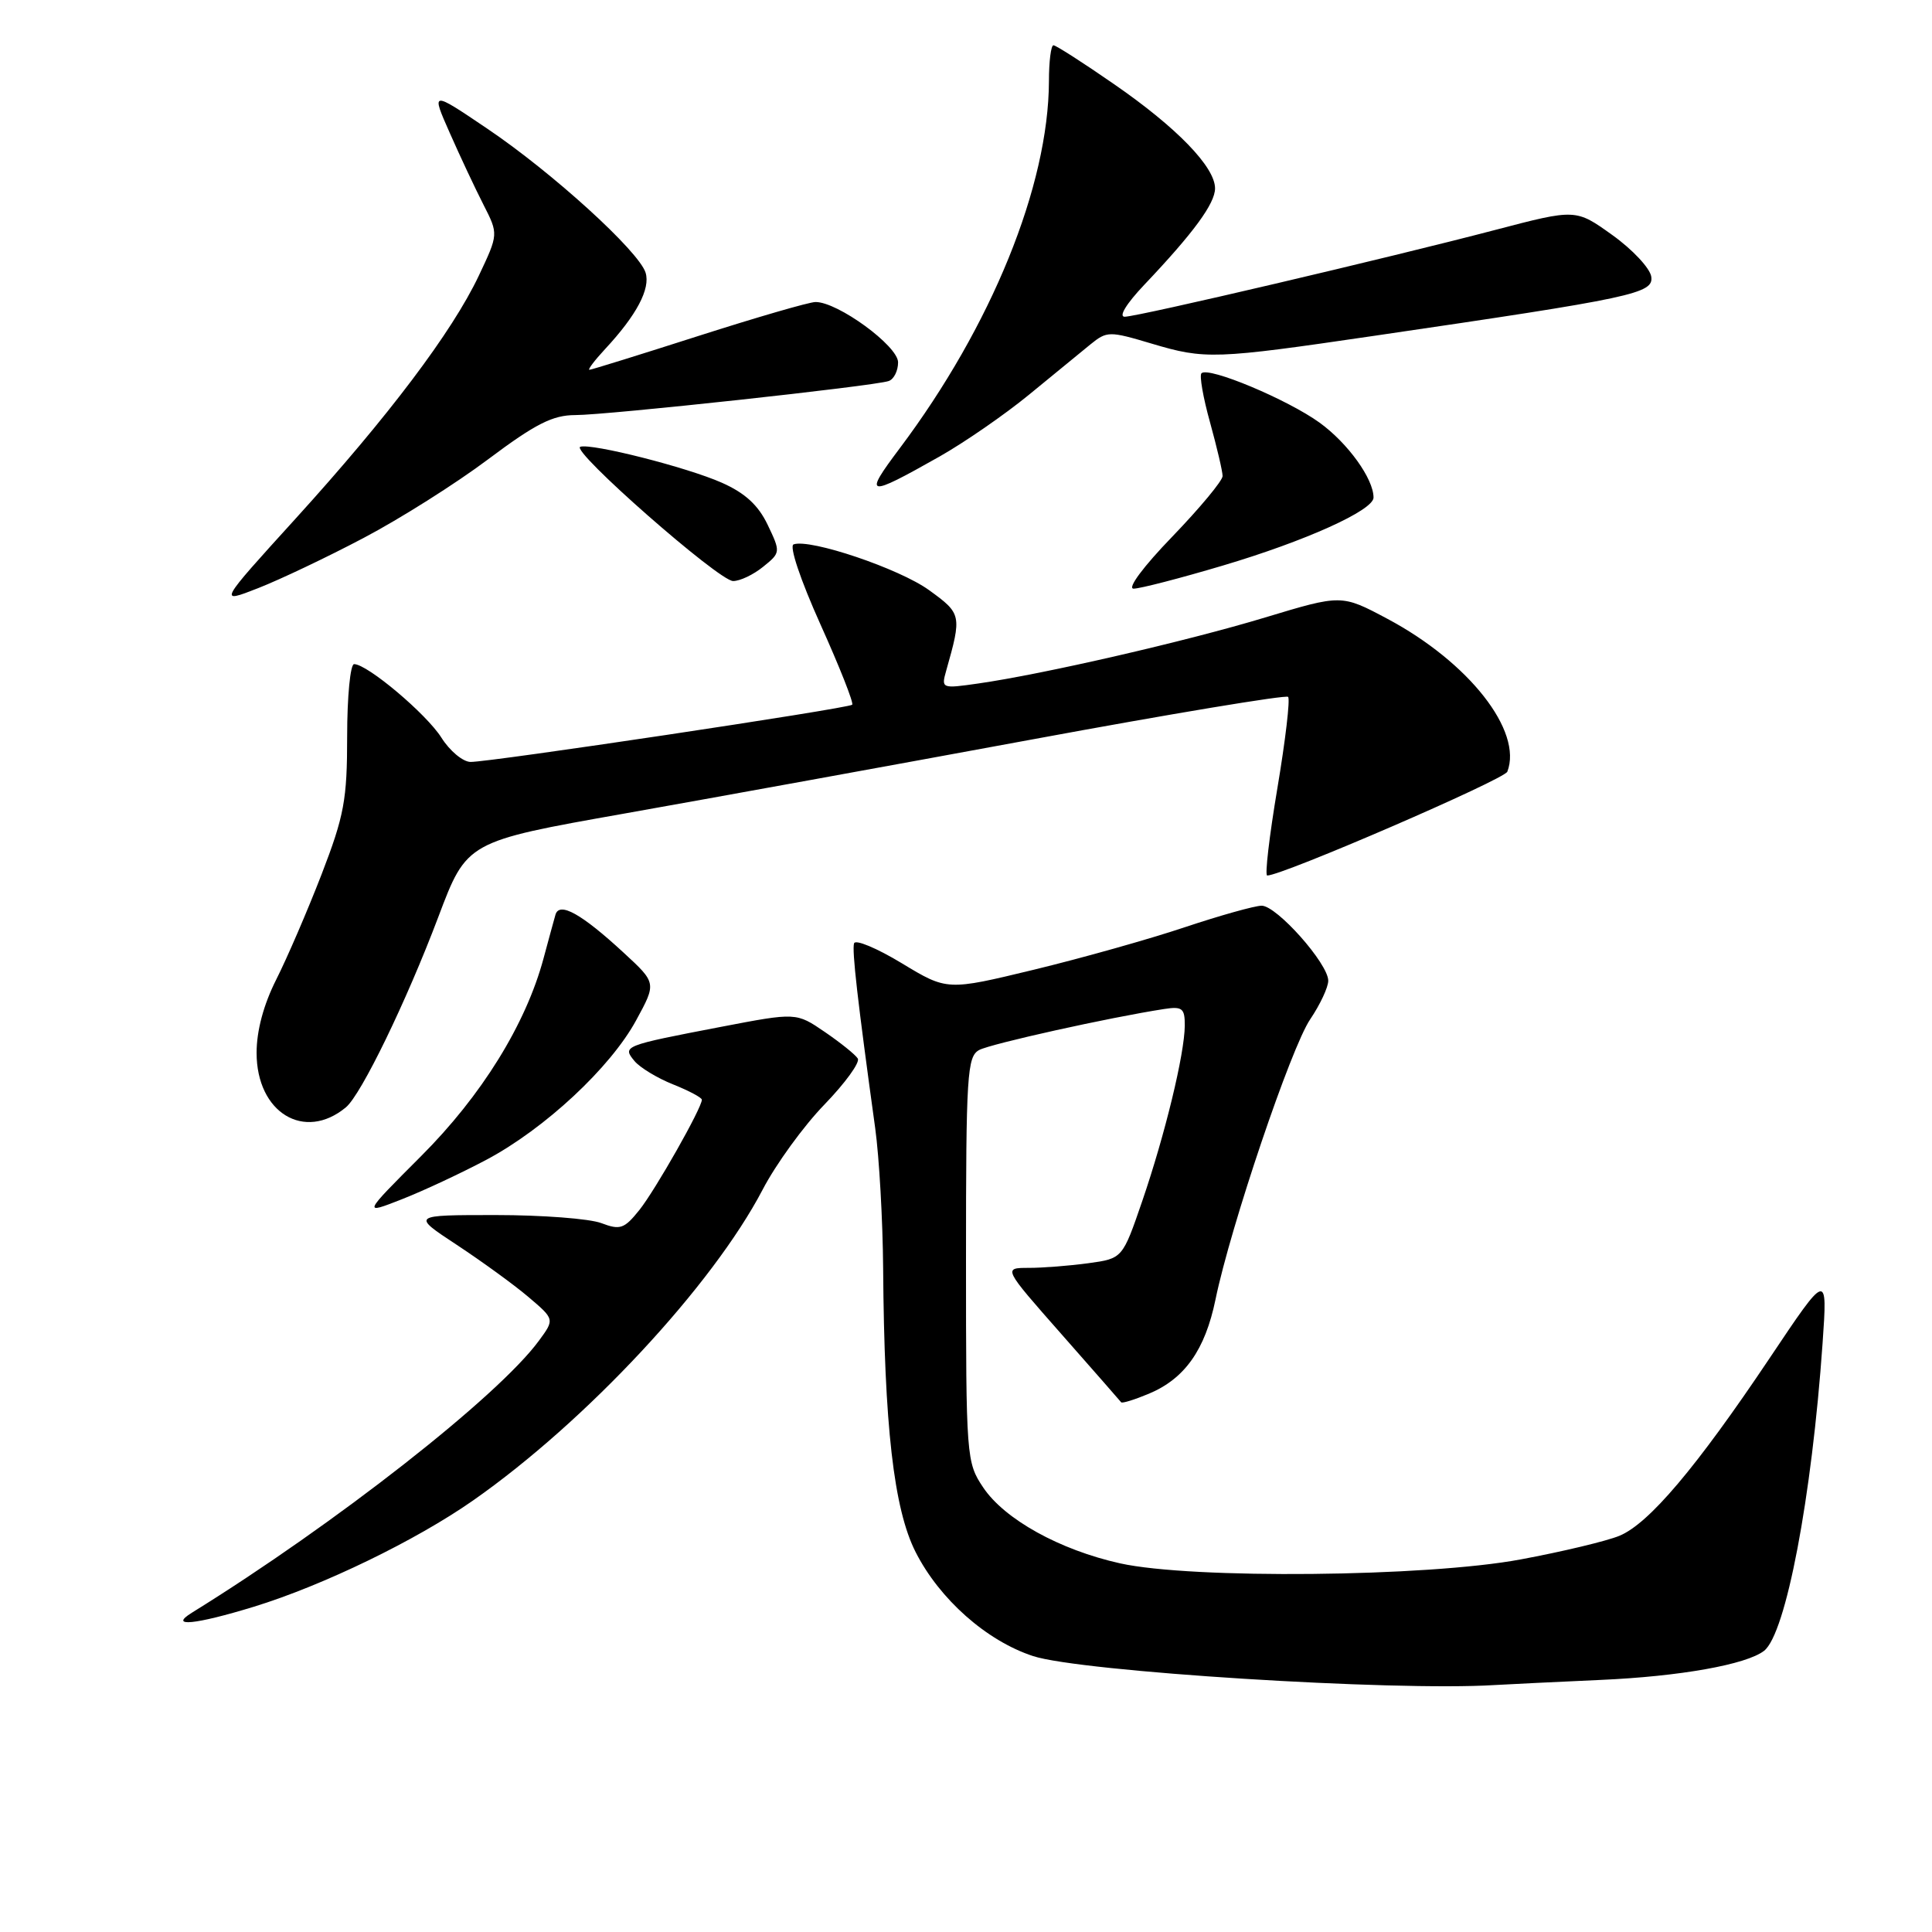 <?xml version="1.0" encoding="UTF-8" standalone="no"?>
<!DOCTYPE svg PUBLIC "-//W3C//DTD SVG 1.1//EN" "http://www.w3.org/Graphics/SVG/1.1/DTD/svg11.dtd" >
<svg xmlns="http://www.w3.org/2000/svg" xmlns:xlink="http://www.w3.org/1999/xlink" version="1.1" viewBox="0 0 256 256">
 <g >
 <path fill="currentColor"
d=" M 212.04 222.60 C 222.59 222.14 231.41 220.56 233.75 218.74 C 236.64 216.47 240.07 198.44 241.50 178.00 C 242.16 168.50 242.16 168.50 234.46 180.00 C 224.74 194.50 218.47 201.91 214.56 203.51 C 212.88 204.20 207.00 205.61 201.50 206.63 C 189.05 208.96 157.91 209.26 148.41 207.15 C 140.42 205.37 133.12 201.33 130.28 197.10 C 128.05 193.77 128.00 193.15 128.00 166.89 C 128.00 142.37 128.15 139.99 129.75 139.13 C 131.31 138.30 147.05 134.81 154.25 133.70 C 156.66 133.33 157.00 133.60 156.99 135.89 C 156.96 139.66 154.38 150.31 151.36 159.13 C 148.74 166.76 148.74 166.76 144.23 167.38 C 141.75 167.72 138.19 168.00 136.31 168.00 C 132.91 168.00 132.91 168.00 140.62 176.75 C 144.86 181.56 148.43 185.64 148.56 185.81 C 148.68 185.98 150.33 185.47 152.22 184.68 C 156.98 182.69 159.68 178.88 161.06 172.19 C 163.05 162.53 171.08 138.77 173.61 135.06 C 174.92 133.12 176.00 130.82 176.00 129.95 C 176.00 127.69 169.17 120.00 167.17 120.01 C 166.25 120.02 161.68 121.30 157.00 122.86 C 152.32 124.43 143.32 126.96 137.00 128.49 C 125.50 131.27 125.50 131.27 119.50 127.64 C 116.20 125.64 113.35 124.45 113.17 124.99 C 112.87 125.90 113.63 132.57 115.97 149.50 C 116.50 153.35 116.97 161.68 117.02 168.00 C 117.17 188.94 118.43 199.94 121.32 205.65 C 124.49 211.90 130.72 217.42 136.89 219.44 C 143.17 221.50 184.63 224.11 198.00 223.28 C 199.93 223.17 206.24 222.86 212.04 222.60 Z  M 33.64 212.90 C 42.81 210.08 55.11 204.12 62.70 198.81 C 77.65 188.35 94.39 170.37 101.05 157.64 C 102.81 154.26 106.50 149.18 109.25 146.35 C 111.99 143.51 113.98 140.78 113.66 140.26 C 113.35 139.75 111.38 138.17 109.29 136.74 C 105.50 134.15 105.50 134.15 95.50 136.07 C 82.58 138.55 82.43 138.61 84.08 140.60 C 84.80 141.46 87.10 142.86 89.19 143.69 C 91.29 144.53 93.00 145.44 93.00 145.72 C 93.00 146.81 86.85 157.66 84.73 160.32 C 82.72 162.83 82.18 163.02 79.68 162.07 C 78.13 161.48 71.84 161.00 65.69 161.00 C 54.52 161.00 54.52 161.00 60.51 164.94 C 63.80 167.11 68.08 170.21 70.00 171.84 C 73.50 174.81 73.50 174.81 71.41 177.65 C 66.01 185.02 44.44 201.92 25.43 213.69 C 22.28 215.64 25.83 215.29 33.64 212.90 Z  M 64.46 153.67 C 72.19 149.56 80.89 141.46 84.29 135.20 C 86.99 130.25 86.99 130.25 82.64 126.24 C 77.04 121.07 74.11 119.44 73.60 121.21 C 73.40 121.92 72.68 124.53 72.02 127.00 C 69.67 135.73 63.81 145.19 55.77 153.22 C 48.05 160.95 48.05 160.95 53.27 158.90 C 56.15 157.77 61.18 155.41 64.46 153.67 Z  M 45.83 146.73 C 47.86 145.05 53.84 132.72 58.08 121.50 C 61.85 111.50 61.85 111.50 82.68 107.81 C 94.13 105.78 118.50 101.35 136.82 97.97 C 155.15 94.58 170.39 92.05 170.68 92.34 C 170.97 92.63 170.33 98.08 169.26 104.44 C 168.19 110.80 167.58 116.01 167.91 116.01 C 169.83 116.05 199.33 103.29 199.73 102.25 C 201.80 96.87 194.64 87.75 183.83 81.99 C 177.76 78.76 177.76 78.76 167.63 81.82 C 157.18 84.98 138.21 89.34 129.60 90.57 C 124.78 91.26 124.71 91.23 125.37 88.89 C 127.46 81.51 127.42 81.32 123.11 78.20 C 119.18 75.35 107.37 71.36 105.16 72.13 C 104.55 72.34 106.05 76.81 108.72 82.75 C 111.26 88.39 113.15 93.17 112.92 93.38 C 112.38 93.88 64.77 101.01 62.34 100.96 C 61.33 100.94 59.60 99.50 58.50 97.76 C 56.51 94.60 48.67 88.00 46.92 88.00 C 46.42 88.00 46.00 92.29 46.00 97.54 C 46.00 105.99 45.61 108.08 42.61 115.86 C 40.74 120.69 38.04 126.95 36.61 129.78 C 34.93 133.11 34.00 136.56 34.00 139.51 C 34.00 147.43 40.33 151.29 45.83 146.73 Z  M 48.18 71.28 C 52.96 68.77 60.39 64.08 64.68 60.86 C 70.95 56.16 73.24 55.00 76.23 55.00 C 80.44 55.00 115.82 51.16 117.75 50.49 C 118.44 50.26 119.00 49.14 119.00 48.01 C 119.00 45.84 110.98 39.98 108.05 40.02 C 107.20 40.03 100.22 42.06 92.53 44.52 C 84.85 46.98 78.36 49.00 78.10 49.00 C 77.84 49.00 78.78 47.76 80.18 46.25 C 84.36 41.76 86.21 38.25 85.54 36.12 C 84.63 33.27 73.19 22.86 64.54 17.03 C 57.12 12.02 57.12 12.02 59.60 17.62 C 60.96 20.71 62.97 24.98 64.06 27.12 C 66.05 31.02 66.05 31.02 63.44 36.54 C 59.91 43.99 51.46 55.19 39.14 68.75 C 28.92 80.00 28.92 80.00 34.21 77.93 C 37.12 76.79 43.41 73.80 48.18 71.28 Z  M 162.00 74.95 C 172.96 71.70 182.00 67.62 182.00 65.93 C 182.00 63.44 178.61 58.73 174.86 56.01 C 170.60 52.93 160.12 48.54 159.20 49.46 C 158.91 49.76 159.42 52.69 160.34 55.98 C 161.25 59.28 162.00 62.47 162.00 63.08 C 162.00 63.69 159.00 67.30 155.34 71.10 C 151.50 75.07 149.32 78.00 150.21 78.00 C 151.05 78.00 156.35 76.63 162.00 74.95 Z  M 101.12 75.10 C 103.44 73.23 103.45 73.16 101.72 69.54 C 100.47 66.93 98.73 65.33 95.64 63.96 C 91.02 61.91 78.38 58.71 76.89 59.20 C 75.53 59.66 95.26 76.99 97.14 76.99 C 98.04 77.00 99.83 76.15 101.12 75.10 Z  M 124.50 60.49 C 127.80 58.62 133.13 54.94 136.35 52.30 C 139.57 49.66 143.23 46.66 144.48 45.64 C 146.68 43.86 146.97 43.85 152.63 45.54 C 159.68 47.64 160.95 47.60 182.00 44.51 C 216.55 39.45 219.13 38.90 218.80 36.65 C 218.63 35.54 216.32 33.06 213.65 31.15 C 208.80 27.67 208.80 27.67 198.15 30.46 C 184.13 34.14 150.90 41.93 149.04 41.97 C 148.18 41.99 149.24 40.25 151.61 37.75 C 158.14 30.87 161.00 26.97 161.00 24.96 C 161.00 22.13 155.92 16.88 147.60 11.14 C 143.52 8.31 139.91 6.00 139.59 6.00 C 139.26 6.00 138.99 8.14 138.99 10.75 C 138.94 24.60 131.39 43.19 119.22 59.40 C 114.35 65.88 114.80 65.97 124.50 60.49 Z "/>
</g>
</svg>
